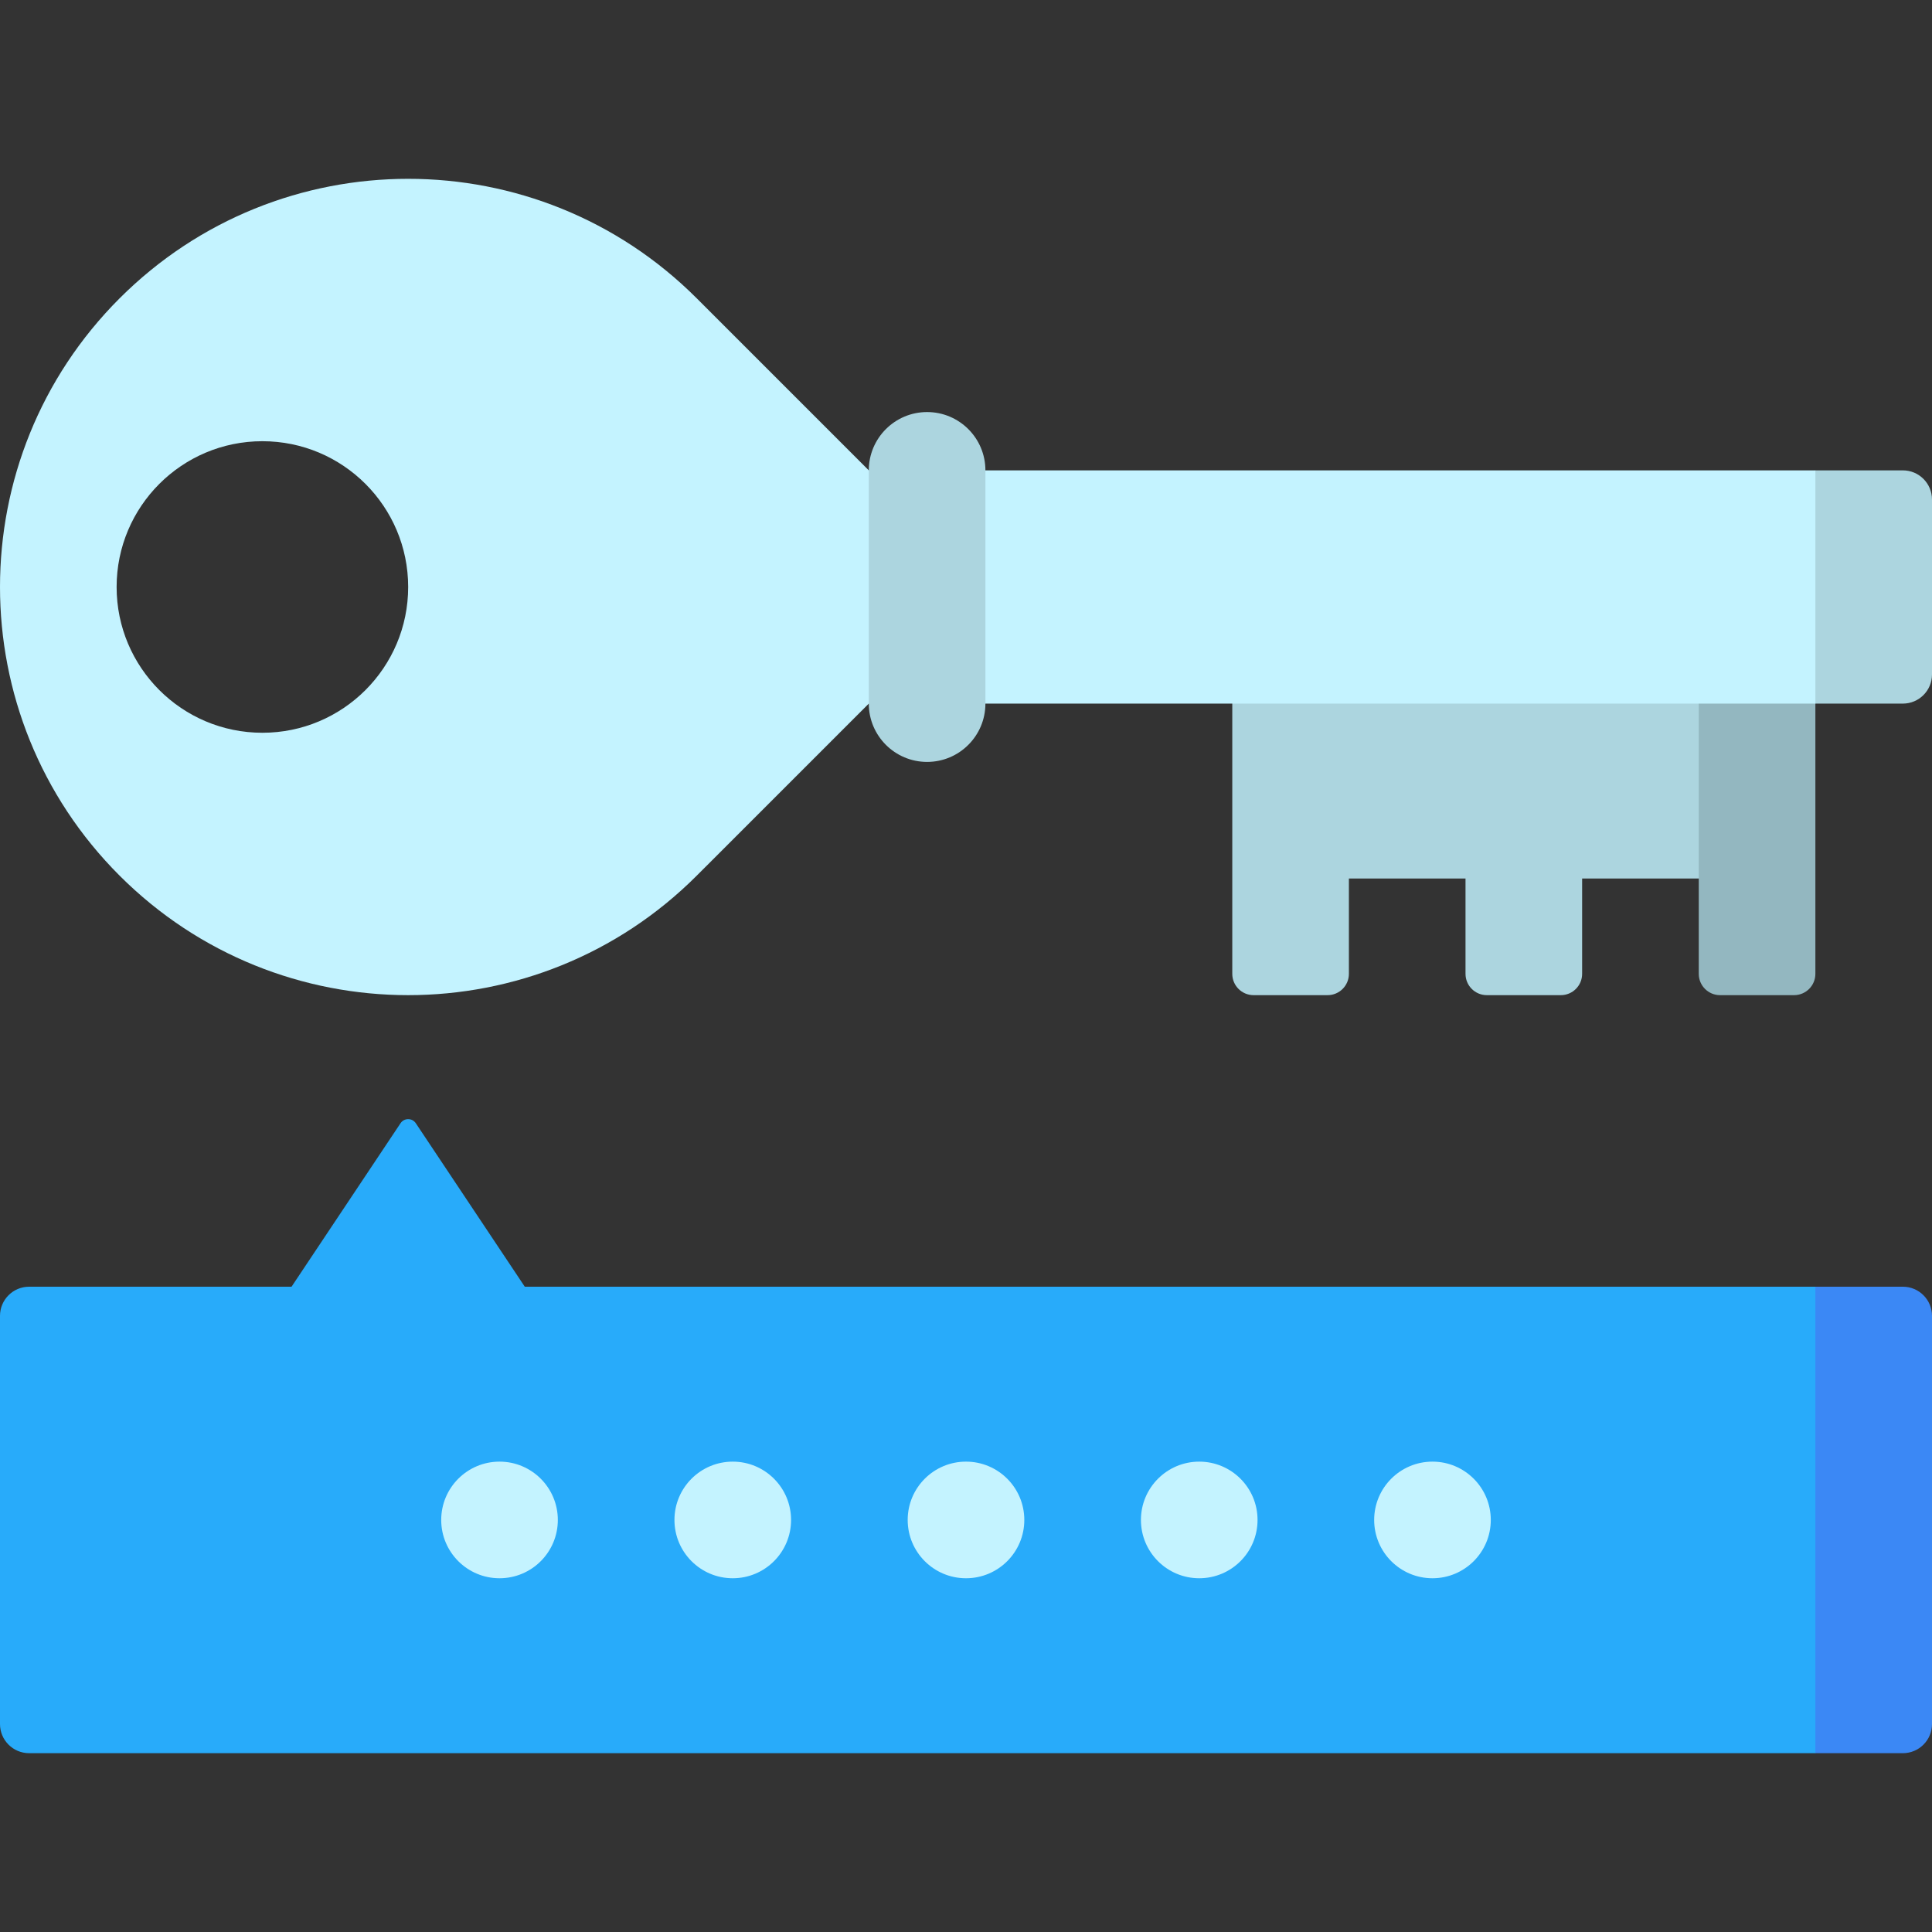 <svg id="Capa_1" enable-background="new 0 0 497 497" height="512" viewBox="0 0 497 497" width="512" xmlns="http://www.w3.org/2000/svg"><rect x="0" y="0" width="497" height="497" fill="#333333" stroke="none"/><path d="m467 331-45 60 45 60h22.5c4.142 0 7.5-3.358 7.5-7.5v-105c0-4.142-3.358-7.5-7.5-7.5z" fill="#3b88f5"/><path d="m7.5 451h459.5v-120h-332l-28.036-42.055c-.934-1.401-2.993-1.401-3.927 0l-28.037 42.055h-67.5c-4.142 0-7.5 3.358-7.5 7.5v105c0 4.142 3.358 7.5 7.5 7.5z" fill="#28abfa"/><g fill="#c4f3ff"><circle cx="368.5" cy="391" r="15"/><circle cx="308.5" cy="391" r="15"/><circle cx="248.5" cy="391" r="15"/><circle cx="188.5" cy="391" r="15"/><circle cx="128.5" cy="391" r="15"/></g><path d="m317 166v84.518c0 3.028 2.455 5.482 5.482 5.482h19.035c3.028 0 5.482-2.455 5.482-5.482v-24.518h30v24.518c0 3.028 2.455 5.482 5.482 5.482h19.035c3.028 0 5.482-2.455 5.482-5.482v-24.518h45v-60z" fill="#acd5df"/><path d="m437 166v84.518c0 3.028 2.455 5.482 5.482 5.482h19.035c3.028 0 5.482-2.455 5.482-5.482v-84.518z" fill="#93b7c0"/><path d="m467 121-45 30 45 30h22.5c4.142 0 7.5-3.358 7.5-7.5v-45c0-4.142-3.358-7.5-7.5-7.5z" fill="#acd5df"/><path d="m467 121h-243.507l-30-30-14.247-14.246c-41.005-41.005-107.487-41.005-148.492 0s-41.005 107.487 0 148.492 107.487 41.005 148.492 0l14.247-14.246 30-30h243.507zm-399.5 67.5c-20.711 0-37.5-16.789-37.5-37.5s16.789-37.5 37.5-37.5 37.5 16.789 37.5 37.5-16.789 37.5-37.5 37.5z" fill="#c4f3ff"/><path d="m223.493 181v-60c0-8.284 6.716-15 15-15s15 6.716 15 15v60c0 8.284-6.716 15-15 15s-15-6.716-15-15z" fill="#acd5df"/></svg>